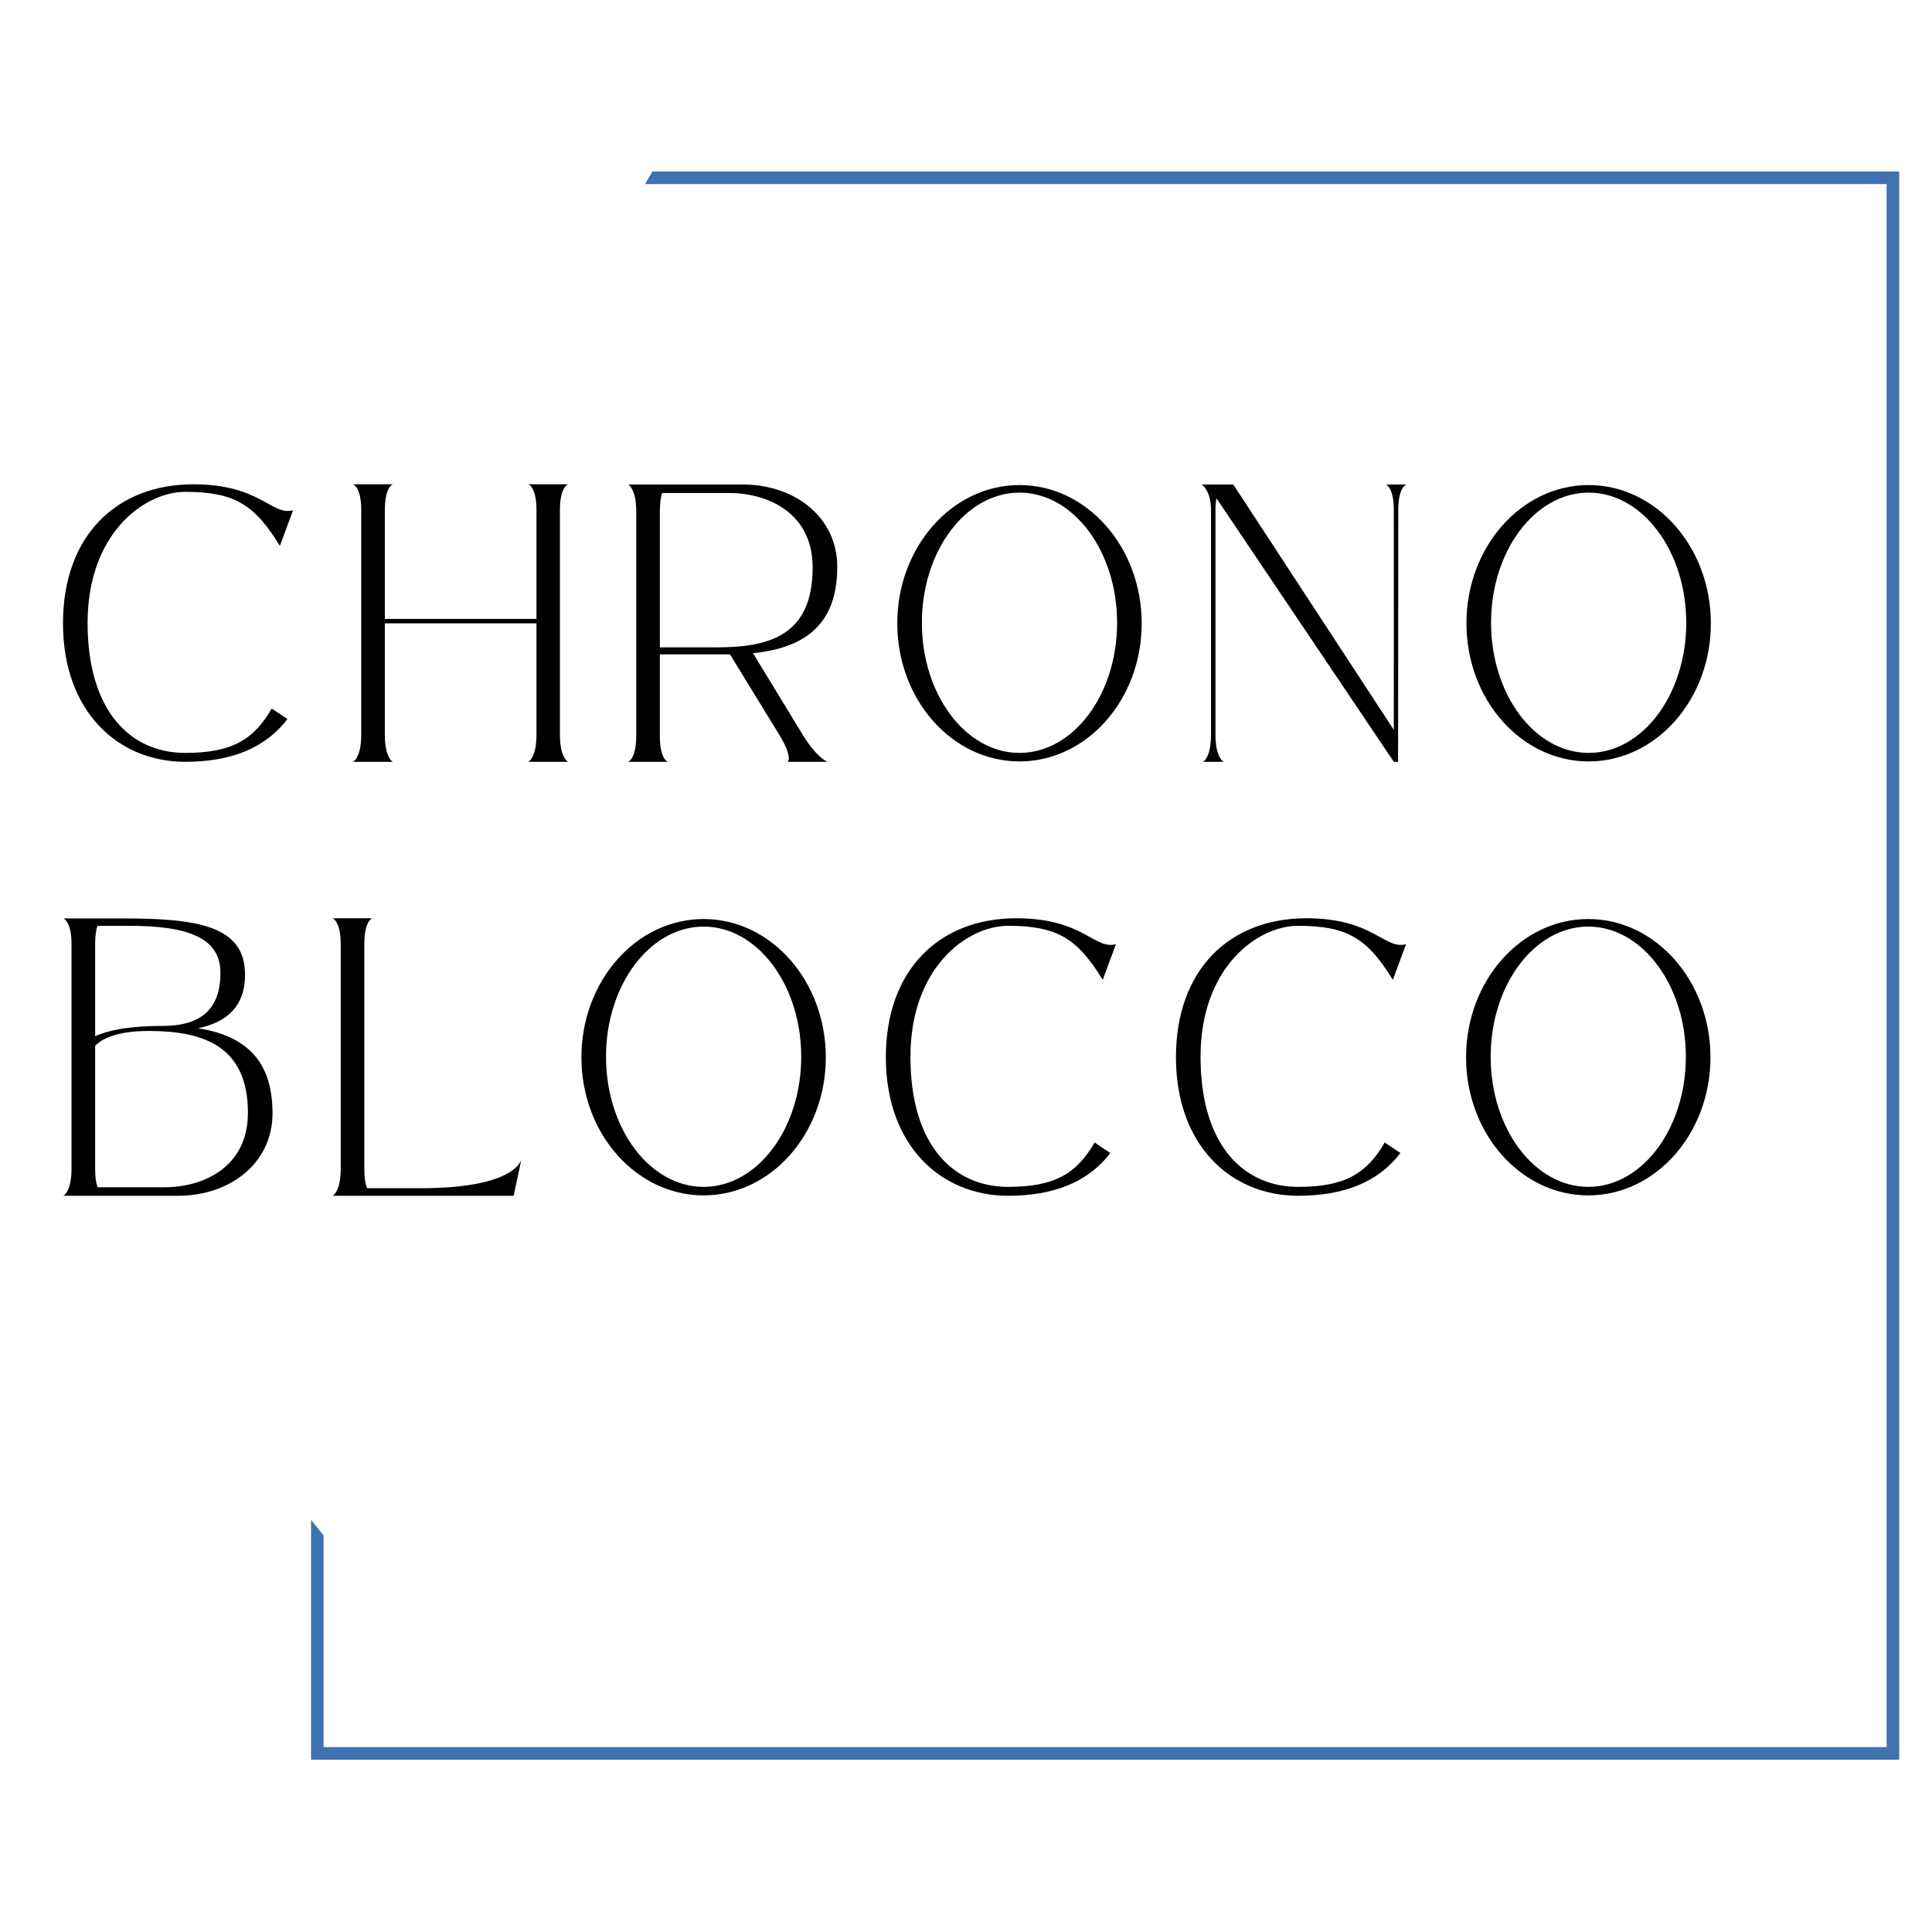 <svg xmlns="http://www.w3.org/2000/svg" width="375" viewBox="0 0 375 375" height="375" version="1.0"><defs><clipPath id="a"><path d="M 60.375 33.293 L 368.625 33.293 L 368.625 341.543 L 60.375 341.543 Z M 60.375 33.293"/></clipPath></defs><g clip-path="url(#a)"><path fill="#3F72AF" d="M 126.621 33.293 L 368.633 33.293 L 368.633 341.547 L 60.375 341.547 L 60.375 294.98 C 61.18 296.008 61.992 297.027 62.809 298.047 L 62.809 339.113 L 366.191 339.113 L 366.191 35.727 L 125.207 35.727 C 125.672 34.941 126.125 34.16 126.574 33.371 Z M 126.621 33.293" fill-rule="evenodd"/></g><g><g><g><path d="M 44.504 -8.344 L 41.461 -10.375 C 38.004 -4.434 33.867 -1.766 24.66 -1.766 C 14.207 -1.766 5.715 -9.66 5.715 -27.027 C 5.715 -44.355 16.727 -52.438 24.66 -52.438 C 34.281 -52.438 38.152 -49.918 43.039 -41.949 L 45.598 -48.867 C 41.387 -47.738 39.32 -53.902 26.238 -53.902 C 11.426 -53.902 0.941 -44.016 0.941 -26.914 C 0.941 -9.848 11.578 -0.039 24.66 -0.039 C 33.379 -0.039 40.145 -2.594 44.504 -8.344 Z M 44.504 -8.344" transform="translate(11.287 147.905)"/></g></g></g><g><g><g><path d="M 7.105 -26.914 L 36.535 -26.914 L 36.535 -5.262 C 36.535 -0.789 34.957 -0.039 34.957 -0.039 L 42.664 -0.039 C 42.664 -0.039 41.086 -0.789 41.086 -5.262 L 41.086 -48.941 C 41.086 -53.414 42.664 -53.902 42.664 -53.902 L 34.957 -53.902 C 34.957 -53.902 36.535 -53.375 36.535 -48.902 L 36.535 -27.777 L 7.105 -27.777 L 7.105 -48.941 C 7.105 -53.414 8.645 -53.902 8.645 -53.902 L 0.941 -53.902 C 0.941 -53.902 2.52 -53.375 2.52 -48.902 L 2.52 -5.262 C 2.52 -0.789 0.941 -0.039 0.941 -0.039 L 8.645 -0.039 C 8.645 -0.039 7.105 -0.789 7.105 -5.262 Z M 7.105 -26.914" transform="translate(67.596 147.905)"/></g></g></g><g><g><g><path d="M 34.844 -5.262 L 25.184 -21.125 C 36.875 -22.289 41.535 -28.156 41.535 -37.891 C 41.535 -47.699 33.078 -53.867 23.23 -53.867 C 22.141 -53.867 0.941 -53.867 0.941 -53.867 C 0.941 -53.867 2.52 -53.113 2.52 -48.641 L 2.52 -5.035 C 2.52 -0.562 0.941 -0.039 0.941 -0.039 L 8.645 -0.039 C 8.645 -0.039 7.105 -0.527 7.105 -5 L 7.105 -20.898 C 7.105 -20.898 20.676 -20.898 20.711 -20.898 L 30.297 -5.262 C 33.004 -0.789 31.914 -0.039 31.914 -0.039 L 39.621 -0.039 C 39.621 -0.039 37.59 -0.789 34.844 -5.262 Z M 18.191 -22.254 L 7.105 -22.254 L 7.105 -48.641 C 7.105 -50.293 7.293 -51.461 7.555 -52.211 L 20.523 -52.211 C 28.23 -52.211 36.762 -48.227 36.762 -37.777 C 36.762 -24.77 28.68 -22.254 18.191 -22.254 Z M 18.191 -22.254" transform="translate(120.973 147.905)"/></g></g></g><g><g><g><path d="M 24.66 -53.754 C 11.578 -53.754 0.941 -41.723 0.941 -26.914 C 0.941 -12.105 11.578 -0.113 24.66 -0.113 C 37.738 -0.113 48.379 -12.105 48.379 -26.914 C 48.379 -41.723 37.738 -53.754 24.66 -53.754 Z M 24.66 -1.766 C 14.207 -1.766 5.715 -13.082 5.715 -27.027 C 5.715 -40.934 14.207 -52.285 24.66 -52.285 C 35.109 -52.285 43.605 -40.934 43.605 -27.027 C 43.605 -13.082 35.109 -1.766 24.66 -1.766 Z M 24.66 -1.766" transform="translate(173.222 147.905)"/></g></g></g><g><g><g><path d="M 38.227 -6.238 L 7.066 -53.867 L 0.941 -53.867 C 0.941 -53.867 2.742 -52.738 2.742 -48.902 L 2.742 -5.262 C 2.742 -0.789 1.203 -0.039 1.203 -0.039 L 5.188 -0.039 C 5.188 -0.039 3.609 -0.789 3.609 -5.262 L 3.609 -48.941 C 3.609 -49.844 3.684 -50.594 3.797 -51.195 C 4.211 -50.594 38.227 -0.039 38.227 -0.039 L 39.055 -0.039 L 39.094 -48.941 C 39.094 -53.414 40.672 -53.867 40.672 -53.867 L 36.688 -53.867 C 36.688 -53.867 38.227 -53.375 38.227 -48.902 Z M 38.227 -6.238" transform="translate(232.313 147.905)"/></g></g></g><g><g><g><path d="M 24.66 -53.754 C 11.578 -53.754 0.941 -41.723 0.941 -26.914 C 0.941 -12.105 11.578 -0.113 24.66 -0.113 C 37.738 -0.113 48.379 -12.105 48.379 -26.914 C 48.379 -41.723 37.738 -53.754 24.66 -53.754 Z M 24.66 -1.766 C 14.207 -1.766 5.715 -13.082 5.715 -27.027 C 5.715 -40.934 14.207 -52.285 24.66 -52.285 C 35.109 -52.285 43.605 -40.934 43.605 -27.027 C 43.605 -13.082 35.109 -1.766 24.66 -1.766 Z M 24.66 -1.766" transform="translate(283.697 147.905)"/></g></g></g><g><g><g><path d="M 27.102 -32.551 C 32.441 -33.68 36.312 -36.648 36.199 -43.191 C 36.047 -52.398 27.062 -53.867 12.629 -53.867 L 0.941 -53.867 C 0.941 -53.867 2.52 -53.375 2.52 -48.902 L 2.52 -5.262 C 2.52 -0.789 0.941 -0.039 0.941 -0.039 L 23.27 -0.039 C 33.078 -0.039 41.535 -6.203 41.535 -16.051 C 41.535 -25.223 37.402 -30.938 27.102 -32.551 Z M 7.105 -48.941 C 7.105 -50.594 7.293 -51.684 7.555 -52.438 L 13.719 -52.438 C 25.371 -52.438 31.461 -49.992 31.426 -43.266 C 31.426 -35.598 26.875 -33.004 20.184 -33.004 C 13.082 -33.004 9.246 -31.988 7.105 -31.012 Z M 20.562 -1.691 L 7.594 -1.691 C 7.293 -2.441 7.105 -3.609 7.105 -5.262 L 7.105 -29.133 C 8.309 -30.41 11.09 -32.027 17.555 -32.027 C 28.004 -32.027 36.762 -29.168 36.762 -16.125 C 36.762 -5.676 28.23 -1.691 20.562 -1.691 Z M 20.562 -1.691" transform="translate(11.36 232.137)"/></g></g></g><g><g><g><path d="M 36.086 -0.039 L 37.59 -7.105 C 37.59 -7.141 37.59 -7.105 37.59 -7.105 C 37.402 -6.43 35.559 -1.504 17.969 -1.504 L 7.629 -1.504 C 7.328 -2.293 7.105 -3.496 7.105 -5.262 L 7.105 -48.941 C 7.105 -53.414 8.645 -53.902 8.645 -53.902 L 0.941 -53.902 C 0.941 -53.902 2.52 -53.375 2.52 -48.902 L 2.52 -5.262 C 2.52 -0.789 0.941 -0.039 0.941 -0.039 Z M 36.086 -0.039" transform="translate(63.61 232.137)"/></g></g></g><g><g><g><path d="M 24.66 -53.754 C 11.578 -53.754 0.941 -41.723 0.941 -26.914 C 0.941 -12.105 11.578 -0.113 24.66 -0.113 C 37.738 -0.113 48.379 -12.105 48.379 -26.914 C 48.379 -41.723 37.738 -53.754 24.66 -53.754 Z M 24.66 -1.766 C 14.207 -1.766 5.715 -13.082 5.715 -27.027 C 5.715 -40.934 14.207 -52.285 24.66 -52.285 C 35.109 -52.285 43.605 -40.934 43.605 -27.027 C 43.605 -13.082 35.109 -1.766 24.66 -1.766 Z M 24.66 -1.766" transform="translate(111.912 232.137)"/></g></g></g><g><g><g><path d="M 44.504 -8.344 L 41.461 -10.375 C 38.004 -4.434 33.867 -1.766 24.66 -1.766 C 14.207 -1.766 5.715 -9.66 5.715 -27.027 C 5.715 -44.355 16.727 -52.438 24.66 -52.438 C 34.281 -52.438 38.152 -49.918 43.039 -41.949 L 45.598 -48.867 C 41.387 -47.738 39.32 -53.902 26.238 -53.902 C 11.426 -53.902 0.941 -44.016 0.941 -26.914 C 0.941 -9.848 11.578 -0.039 24.66 -0.039 C 33.379 -0.039 40.145 -2.594 44.504 -8.344 Z M 44.504 -8.344" transform="translate(171.002 232.137)"/></g></g></g><g><g><g><path d="M 44.504 -8.344 L 41.461 -10.375 C 38.004 -4.434 33.867 -1.766 24.66 -1.766 C 14.207 -1.766 5.715 -9.66 5.715 -27.027 C 5.715 -44.355 16.727 -52.438 24.66 -52.438 C 34.281 -52.438 38.152 -49.918 43.039 -41.949 L 45.598 -48.867 C 41.387 -47.738 39.32 -53.902 26.238 -53.902 C 11.426 -53.902 0.941 -44.016 0.941 -26.914 C 0.941 -9.848 11.578 -0.039 24.66 -0.039 C 33.379 -0.039 40.145 -2.594 44.504 -8.344 Z M 44.504 -8.344" transform="translate(227.311 232.137)"/></g></g></g><g><g><g><path d="M 24.66 -53.754 C 11.578 -53.754 0.941 -41.723 0.941 -26.914 C 0.941 -12.105 11.578 -0.113 24.66 -0.113 C 37.738 -0.113 48.379 -12.105 48.379 -26.914 C 48.379 -41.723 37.738 -53.754 24.66 -53.754 Z M 24.66 -1.766 C 14.207 -1.766 5.715 -13.082 5.715 -27.027 C 5.715 -40.934 14.207 -52.285 24.66 -52.285 C 35.109 -52.285 43.605 -40.934 43.605 -27.027 C 43.605 -13.082 35.109 -1.766 24.66 -1.766 Z M 24.66 -1.766" transform="translate(283.62 232.137)"/></g></g></g></svg>